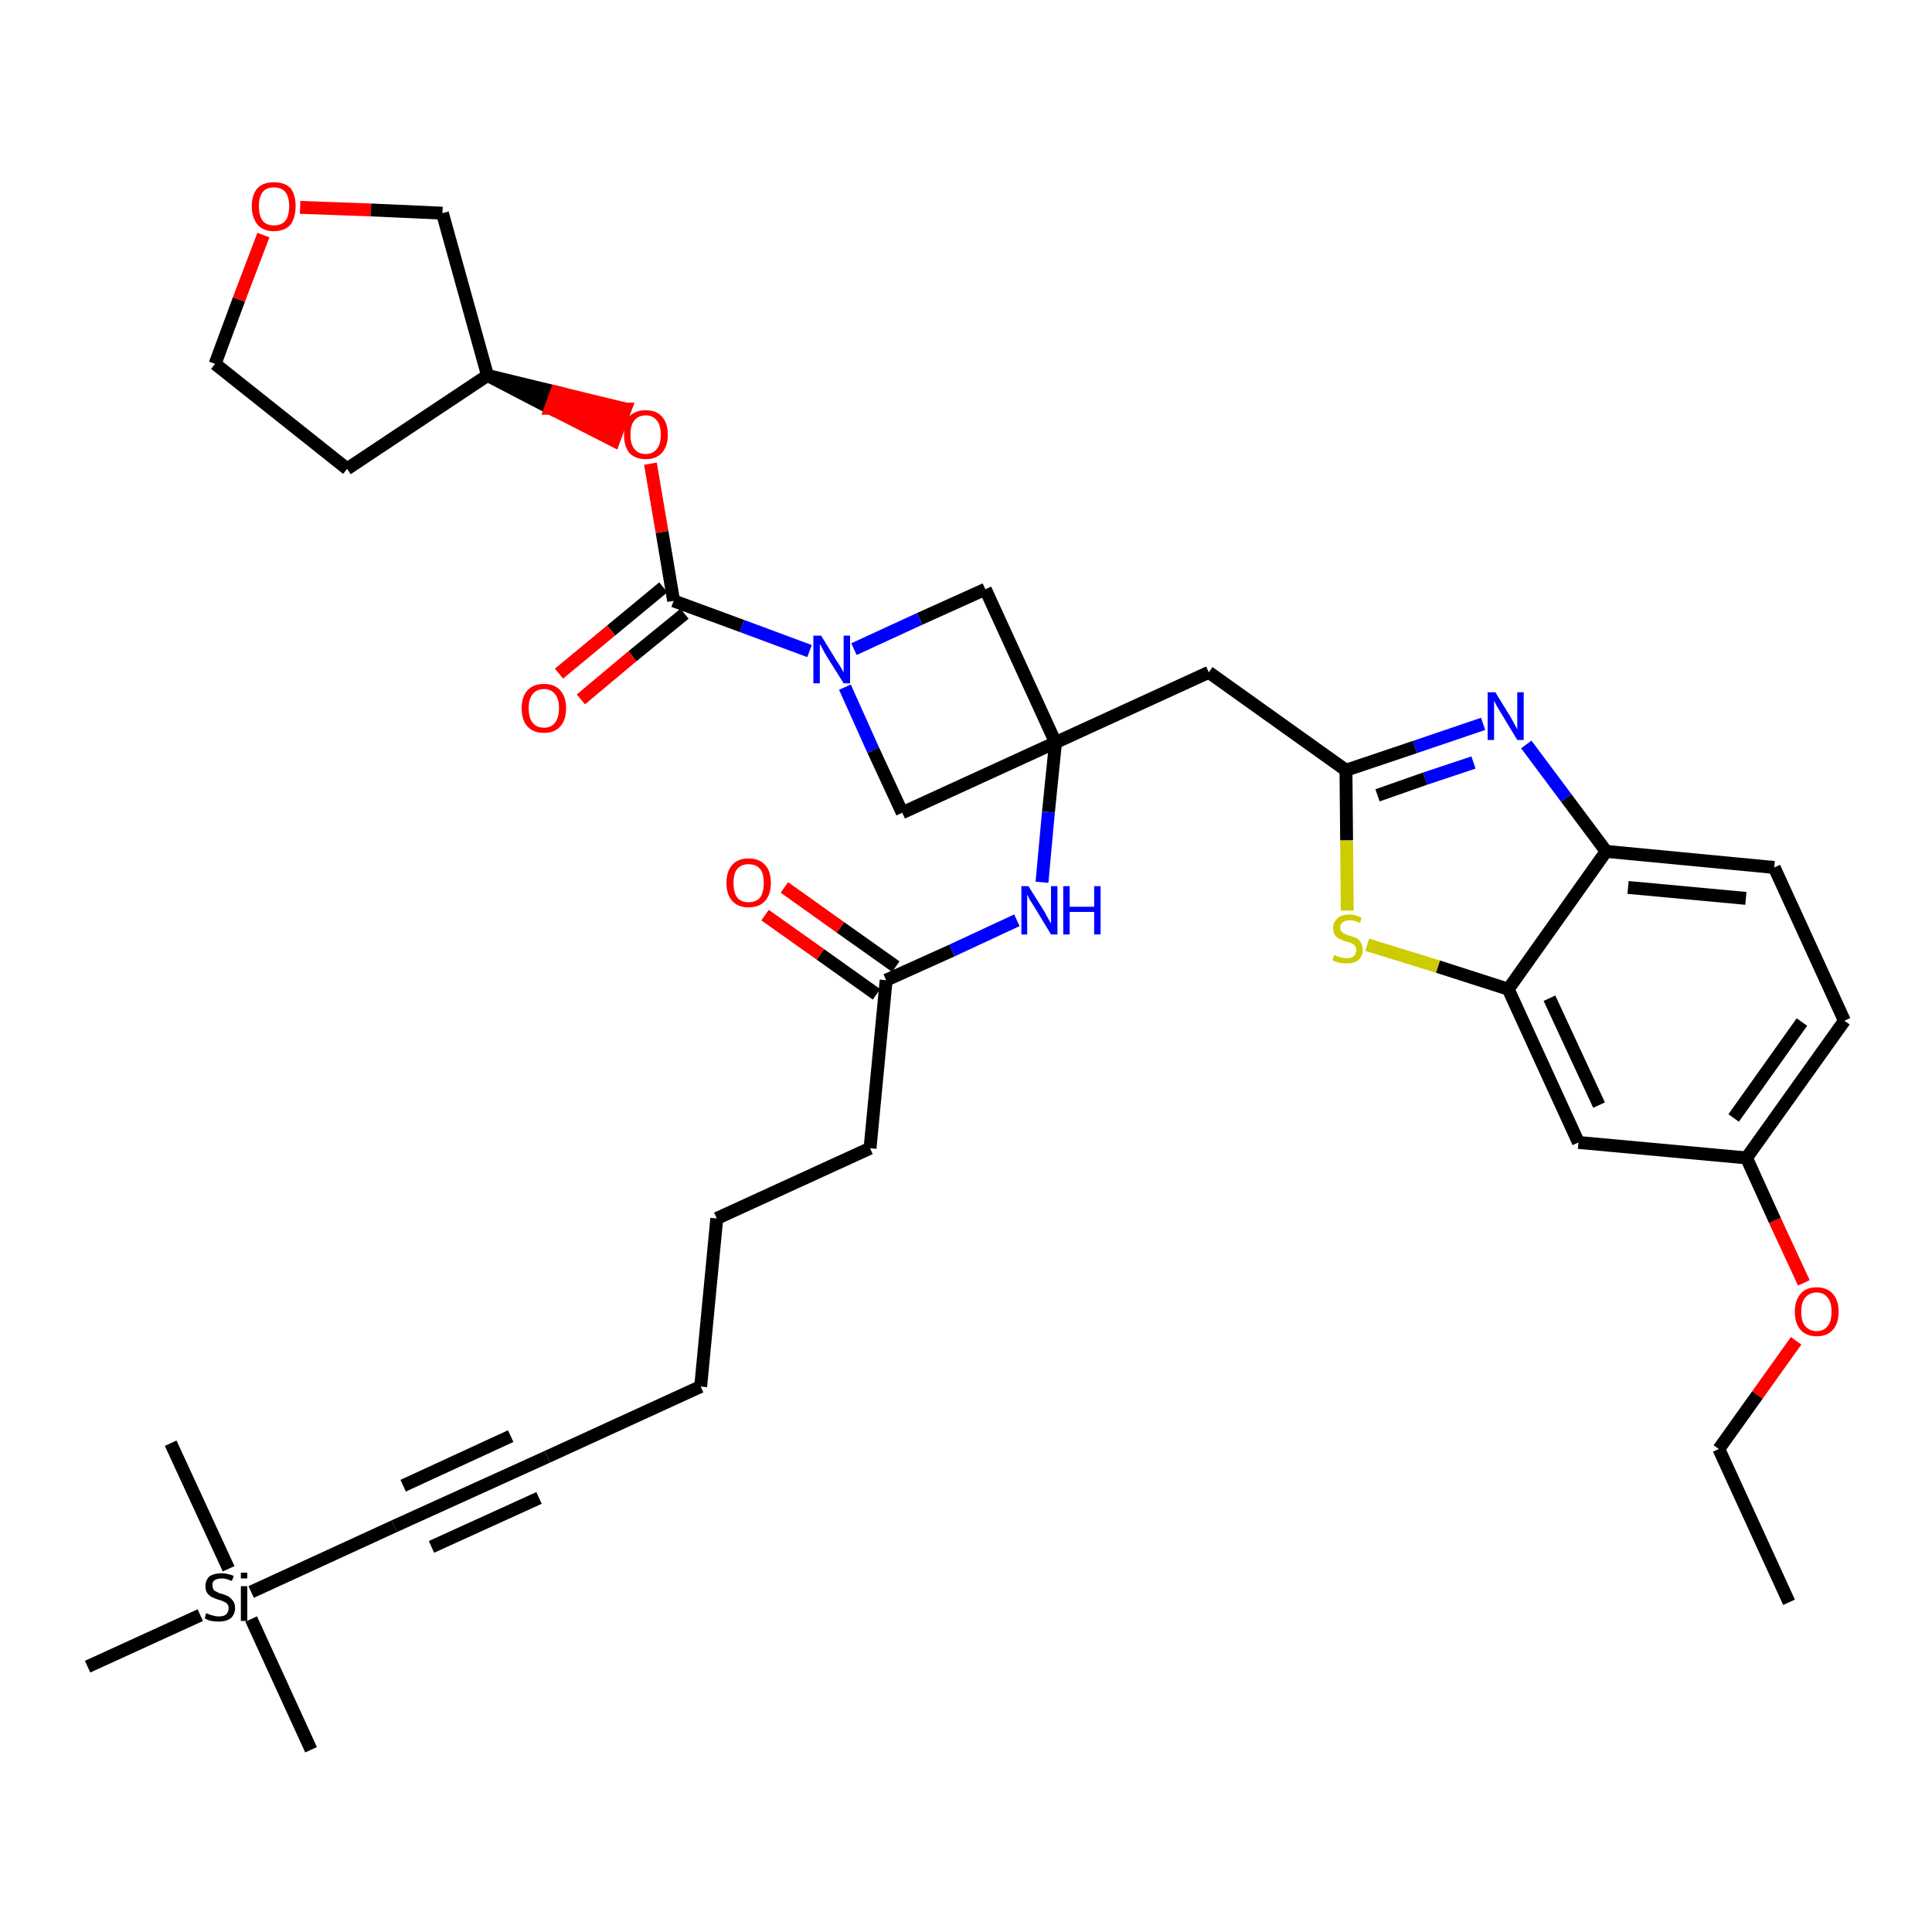 <?xml version='1.0' encoding='iso-8859-1'?>
<svg version='1.1' baseProfile='full'
              xmlns='http://www.w3.org/2000/svg'
                      xmlns:rdkit='http://www.rdkit.org/xml'
                      xmlns:xlink='http://www.w3.org/1999/xlink'
                  xml:space='preserve'
width='300px' height='300px' viewBox='0 0 300 300'>
<!-- END OF HEADER -->
<path class='bond-0 atom-0 atom-1' d='M 277.8,248.8 L 266.9,225.0' style='fill:none;fill-rule:evenodd;stroke:#000000;stroke-width:2.0px;stroke-linecap:butt;stroke-linejoin:miter;stroke-opacity:1' />
<path class='bond-1 atom-1 atom-2' d='M 266.9,225.0 L 272.9,216.6' style='fill:none;fill-rule:evenodd;stroke:#000000;stroke-width:2.0px;stroke-linecap:butt;stroke-linejoin:miter;stroke-opacity:1' />
<path class='bond-1 atom-1 atom-2' d='M 272.9,216.6 L 278.9,208.2' style='fill:none;fill-rule:evenodd;stroke:#FF0000;stroke-width:2.0px;stroke-linecap:butt;stroke-linejoin:miter;stroke-opacity:1' />
<path class='bond-2 atom-2 atom-3' d='M 280.1,199.2 L 275.6,189.5' style='fill:none;fill-rule:evenodd;stroke:#FF0000;stroke-width:2.0px;stroke-linecap:butt;stroke-linejoin:miter;stroke-opacity:1' />
<path class='bond-2 atom-2 atom-3' d='M 275.6,189.5 L 271.2,179.8' style='fill:none;fill-rule:evenodd;stroke:#000000;stroke-width:2.0px;stroke-linecap:butt;stroke-linejoin:miter;stroke-opacity:1' />
<path class='bond-3 atom-3 atom-4' d='M 271.2,179.8 L 286.4,158.5' style='fill:none;fill-rule:evenodd;stroke:#000000;stroke-width:2.0px;stroke-linecap:butt;stroke-linejoin:miter;stroke-opacity:1' />
<path class='bond-3 atom-3 atom-4' d='M 269.2,173.6 L 279.8,158.7' style='fill:none;fill-rule:evenodd;stroke:#000000;stroke-width:2.0px;stroke-linecap:butt;stroke-linejoin:miter;stroke-opacity:1' />
<path class='bond-36 atom-36 atom-3' d='M 245.1,177.4 L 271.2,179.8' style='fill:none;fill-rule:evenodd;stroke:#000000;stroke-width:2.0px;stroke-linecap:butt;stroke-linejoin:miter;stroke-opacity:1' />
<path class='bond-4 atom-4 atom-5' d='M 286.4,158.5 L 275.5,134.7' style='fill:none;fill-rule:evenodd;stroke:#000000;stroke-width:2.0px;stroke-linecap:butt;stroke-linejoin:miter;stroke-opacity:1' />
<path class='bond-5 atom-5 atom-6' d='M 275.5,134.7 L 249.4,132.2' style='fill:none;fill-rule:evenodd;stroke:#000000;stroke-width:2.0px;stroke-linecap:butt;stroke-linejoin:miter;stroke-opacity:1' />
<path class='bond-5 atom-5 atom-6' d='M 271.1,139.5 L 252.8,137.8' style='fill:none;fill-rule:evenodd;stroke:#000000;stroke-width:2.0px;stroke-linecap:butt;stroke-linejoin:miter;stroke-opacity:1' />
<path class='bond-6 atom-6 atom-7' d='M 249.4,132.2 L 243.2,123.9' style='fill:none;fill-rule:evenodd;stroke:#000000;stroke-width:2.0px;stroke-linecap:butt;stroke-linejoin:miter;stroke-opacity:1' />
<path class='bond-6 atom-6 atom-7' d='M 243.2,123.9 L 237.0,115.6' style='fill:none;fill-rule:evenodd;stroke:#0000FF;stroke-width:2.0px;stroke-linecap:butt;stroke-linejoin:miter;stroke-opacity:1' />
<path class='bond-37 atom-35 atom-6' d='M 234.2,153.6 L 249.4,132.2' style='fill:none;fill-rule:evenodd;stroke:#000000;stroke-width:2.0px;stroke-linecap:butt;stroke-linejoin:miter;stroke-opacity:1' />
<path class='bond-7 atom-7 atom-8' d='M 230.3,112.4 L 219.7,116.0' style='fill:none;fill-rule:evenodd;stroke:#0000FF;stroke-width:2.0px;stroke-linecap:butt;stroke-linejoin:miter;stroke-opacity:1' />
<path class='bond-7 atom-7 atom-8' d='M 219.7,116.0 L 209.0,119.6' style='fill:none;fill-rule:evenodd;stroke:#000000;stroke-width:2.0px;stroke-linecap:butt;stroke-linejoin:miter;stroke-opacity:1' />
<path class='bond-7 atom-7 atom-8' d='M 228.8,118.4 L 221.3,120.9' style='fill:none;fill-rule:evenodd;stroke:#0000FF;stroke-width:2.0px;stroke-linecap:butt;stroke-linejoin:miter;stroke-opacity:1' />
<path class='bond-7 atom-7 atom-8' d='M 221.3,120.9 L 213.9,123.5' style='fill:none;fill-rule:evenodd;stroke:#000000;stroke-width:2.0px;stroke-linecap:butt;stroke-linejoin:miter;stroke-opacity:1' />
<path class='bond-8 atom-8 atom-9' d='M 209.0,119.6 L 187.7,104.4' style='fill:none;fill-rule:evenodd;stroke:#000000;stroke-width:2.0px;stroke-linecap:butt;stroke-linejoin:miter;stroke-opacity:1' />
<path class='bond-33 atom-8 atom-34' d='M 209.0,119.6 L 209.1,130.5' style='fill:none;fill-rule:evenodd;stroke:#000000;stroke-width:2.0px;stroke-linecap:butt;stroke-linejoin:miter;stroke-opacity:1' />
<path class='bond-33 atom-8 atom-34' d='M 209.1,130.5 L 209.2,141.4' style='fill:none;fill-rule:evenodd;stroke:#CCCC00;stroke-width:2.0px;stroke-linecap:butt;stroke-linejoin:miter;stroke-opacity:1' />
<path class='bond-9 atom-9 atom-10' d='M 187.7,104.4 L 163.9,115.3' style='fill:none;fill-rule:evenodd;stroke:#000000;stroke-width:2.0px;stroke-linecap:butt;stroke-linejoin:miter;stroke-opacity:1' />
<path class='bond-10 atom-10 atom-11' d='M 163.9,115.3 L 162.8,126.1' style='fill:none;fill-rule:evenodd;stroke:#000000;stroke-width:2.0px;stroke-linecap:butt;stroke-linejoin:miter;stroke-opacity:1' />
<path class='bond-10 atom-10 atom-11' d='M 162.8,126.1 L 161.8,137.0' style='fill:none;fill-rule:evenodd;stroke:#0000FF;stroke-width:2.0px;stroke-linecap:butt;stroke-linejoin:miter;stroke-opacity:1' />
<path class='bond-22 atom-10 atom-23' d='M 163.9,115.3 L 153.0,91.5' style='fill:none;fill-rule:evenodd;stroke:#000000;stroke-width:2.0px;stroke-linecap:butt;stroke-linejoin:miter;stroke-opacity:1' />
<path class='bond-38 atom-33 atom-10' d='M 140.1,126.2 L 163.9,115.3' style='fill:none;fill-rule:evenodd;stroke:#000000;stroke-width:2.0px;stroke-linecap:butt;stroke-linejoin:miter;stroke-opacity:1' />
<path class='bond-11 atom-11 atom-12' d='M 157.9,142.9 L 147.8,147.6' style='fill:none;fill-rule:evenodd;stroke:#0000FF;stroke-width:2.0px;stroke-linecap:butt;stroke-linejoin:miter;stroke-opacity:1' />
<path class='bond-11 atom-11 atom-12' d='M 147.8,147.6 L 137.6,152.2' style='fill:none;fill-rule:evenodd;stroke:#000000;stroke-width:2.0px;stroke-linecap:butt;stroke-linejoin:miter;stroke-opacity:1' />
<path class='bond-12 atom-12 atom-13' d='M 139.1,150.1 L 130.5,144.0' style='fill:none;fill-rule:evenodd;stroke:#000000;stroke-width:2.0px;stroke-linecap:butt;stroke-linejoin:miter;stroke-opacity:1' />
<path class='bond-12 atom-12 atom-13' d='M 130.5,144.0 L 121.8,137.8' style='fill:none;fill-rule:evenodd;stroke:#FF0000;stroke-width:2.0px;stroke-linecap:butt;stroke-linejoin:miter;stroke-opacity:1' />
<path class='bond-12 atom-12 atom-13' d='M 136.1,154.4 L 127.4,148.2' style='fill:none;fill-rule:evenodd;stroke:#000000;stroke-width:2.0px;stroke-linecap:butt;stroke-linejoin:miter;stroke-opacity:1' />
<path class='bond-12 atom-12 atom-13' d='M 127.4,148.2 L 118.8,142.1' style='fill:none;fill-rule:evenodd;stroke:#FF0000;stroke-width:2.0px;stroke-linecap:butt;stroke-linejoin:miter;stroke-opacity:1' />
<path class='bond-13 atom-12 atom-14' d='M 137.6,152.2 L 135.1,178.3' style='fill:none;fill-rule:evenodd;stroke:#000000;stroke-width:2.0px;stroke-linecap:butt;stroke-linejoin:miter;stroke-opacity:1' />
<path class='bond-14 atom-14 atom-15' d='M 135.1,178.3 L 111.3,189.2' style='fill:none;fill-rule:evenodd;stroke:#000000;stroke-width:2.0px;stroke-linecap:butt;stroke-linejoin:miter;stroke-opacity:1' />
<path class='bond-15 atom-15 atom-16' d='M 111.3,189.2 L 108.8,215.3' style='fill:none;fill-rule:evenodd;stroke:#000000;stroke-width:2.0px;stroke-linecap:butt;stroke-linejoin:miter;stroke-opacity:1' />
<path class='bond-16 atom-16 atom-17' d='M 108.8,215.3 L 85.0,226.2' style='fill:none;fill-rule:evenodd;stroke:#000000;stroke-width:2.0px;stroke-linecap:butt;stroke-linejoin:miter;stroke-opacity:1' />
<path class='bond-17 atom-17 atom-18' d='M 85.0,226.2 L 61.2,237.0' style='fill:none;fill-rule:evenodd;stroke:#000000;stroke-width:2.0px;stroke-linecap:butt;stroke-linejoin:miter;stroke-opacity:1' />
<path class='bond-17 atom-17 atom-18' d='M 79.3,223.0 L 62.6,230.7' style='fill:none;fill-rule:evenodd;stroke:#000000;stroke-width:2.0px;stroke-linecap:butt;stroke-linejoin:miter;stroke-opacity:1' />
<path class='bond-17 atom-17 atom-18' d='M 83.7,232.6 L 67.0,240.2' style='fill:none;fill-rule:evenodd;stroke:#000000;stroke-width:2.0px;stroke-linecap:butt;stroke-linejoin:miter;stroke-opacity:1' />
<path class='bond-18 atom-18 atom-19' d='M 61.2,237.0 L 39.0,247.2' style='fill:none;fill-rule:evenodd;stroke:#000000;stroke-width:2.0px;stroke-linecap:butt;stroke-linejoin:miter;stroke-opacity:1' />
<path class='bond-19 atom-19 atom-20' d='M 39.0,251.4 L 48.3,271.7' style='fill:none;fill-rule:evenodd;stroke:#000000;stroke-width:2.0px;stroke-linecap:butt;stroke-linejoin:miter;stroke-opacity:1' />
<path class='bond-20 atom-19 atom-21' d='M 35.5,243.6 L 26.5,224.1' style='fill:none;fill-rule:evenodd;stroke:#000000;stroke-width:2.0px;stroke-linecap:butt;stroke-linejoin:miter;stroke-opacity:1' />
<path class='bond-21 atom-19 atom-22' d='M 31.1,250.8 L 13.6,258.8' style='fill:none;fill-rule:evenodd;stroke:#000000;stroke-width:2.0px;stroke-linecap:butt;stroke-linejoin:miter;stroke-opacity:1' />
<path class='bond-23 atom-23 atom-24' d='M 153.0,91.5 L 142.8,96.1' style='fill:none;fill-rule:evenodd;stroke:#000000;stroke-width:2.0px;stroke-linecap:butt;stroke-linejoin:miter;stroke-opacity:1' />
<path class='bond-23 atom-23 atom-24' d='M 142.8,96.1 L 132.6,100.8' style='fill:none;fill-rule:evenodd;stroke:#0000FF;stroke-width:2.0px;stroke-linecap:butt;stroke-linejoin:miter;stroke-opacity:1' />
<path class='bond-24 atom-24 atom-25' d='M 125.7,101.1 L 115.2,97.2' style='fill:none;fill-rule:evenodd;stroke:#0000FF;stroke-width:2.0px;stroke-linecap:butt;stroke-linejoin:miter;stroke-opacity:1' />
<path class='bond-24 atom-24 atom-25' d='M 115.2,97.2 L 104.6,93.3' style='fill:none;fill-rule:evenodd;stroke:#000000;stroke-width:2.0px;stroke-linecap:butt;stroke-linejoin:miter;stroke-opacity:1' />
<path class='bond-32 atom-24 atom-33' d='M 131.2,106.7 L 135.6,116.5' style='fill:none;fill-rule:evenodd;stroke:#0000FF;stroke-width:2.0px;stroke-linecap:butt;stroke-linejoin:miter;stroke-opacity:1' />
<path class='bond-32 atom-24 atom-33' d='M 135.6,116.5 L 140.1,126.2' style='fill:none;fill-rule:evenodd;stroke:#000000;stroke-width:2.0px;stroke-linecap:butt;stroke-linejoin:miter;stroke-opacity:1' />
<path class='bond-25 atom-25 atom-26' d='M 103.0,91.2 L 94.9,97.9' style='fill:none;fill-rule:evenodd;stroke:#000000;stroke-width:2.0px;stroke-linecap:butt;stroke-linejoin:miter;stroke-opacity:1' />
<path class='bond-25 atom-25 atom-26' d='M 94.9,97.9 L 86.8,104.6' style='fill:none;fill-rule:evenodd;stroke:#FF0000;stroke-width:2.0px;stroke-linecap:butt;stroke-linejoin:miter;stroke-opacity:1' />
<path class='bond-25 atom-25 atom-26' d='M 106.3,95.3 L 98.2,101.9' style='fill:none;fill-rule:evenodd;stroke:#000000;stroke-width:2.0px;stroke-linecap:butt;stroke-linejoin:miter;stroke-opacity:1' />
<path class='bond-25 atom-25 atom-26' d='M 98.2,101.9 L 90.2,108.6' style='fill:none;fill-rule:evenodd;stroke:#FF0000;stroke-width:2.0px;stroke-linecap:butt;stroke-linejoin:miter;stroke-opacity:1' />
<path class='bond-26 atom-25 atom-27' d='M 104.6,93.3 L 102.8,82.6' style='fill:none;fill-rule:evenodd;stroke:#000000;stroke-width:2.0px;stroke-linecap:butt;stroke-linejoin:miter;stroke-opacity:1' />
<path class='bond-26 atom-25 atom-27' d='M 102.8,82.6 L 101.0,72.0' style='fill:none;fill-rule:evenodd;stroke:#FF0000;stroke-width:2.0px;stroke-linecap:butt;stroke-linejoin:miter;stroke-opacity:1' />
<path class='bond-27 atom-28 atom-27' d='M 75.7,58.3 L 85.5,63.4 L 86.4,60.9 Z' style='fill:#000000;fill-rule:evenodd;fill-opacity:1;stroke:#000000;stroke-width:2.0px;stroke-linecap:butt;stroke-linejoin:miter;stroke-opacity:1;' />
<path class='bond-27 atom-28 atom-27' d='M 85.5,63.4 L 97.1,63.5 L 95.3,68.4 Z' style='fill:#FF0000;fill-rule:evenodd;fill-opacity:1;stroke:#FF0000;stroke-width:2.0px;stroke-linecap:butt;stroke-linejoin:miter;stroke-opacity:1;' />
<path class='bond-27 atom-28 atom-27' d='M 85.5,63.4 L 86.4,60.9 L 97.1,63.5 Z' style='fill:#FF0000;fill-rule:evenodd;fill-opacity:1;stroke:#FF0000;stroke-width:2.0px;stroke-linecap:butt;stroke-linejoin:miter;stroke-opacity:1;' />
<path class='bond-28 atom-28 atom-29' d='M 75.7,58.3 L 53.9,72.8' style='fill:none;fill-rule:evenodd;stroke:#000000;stroke-width:2.0px;stroke-linecap:butt;stroke-linejoin:miter;stroke-opacity:1' />
<path class='bond-39 atom-32 atom-28' d='M 68.7,33.1 L 75.7,58.3' style='fill:none;fill-rule:evenodd;stroke:#000000;stroke-width:2.0px;stroke-linecap:butt;stroke-linejoin:miter;stroke-opacity:1' />
<path class='bond-29 atom-29 atom-30' d='M 53.9,72.8 L 33.4,56.5' style='fill:none;fill-rule:evenodd;stroke:#000000;stroke-width:2.0px;stroke-linecap:butt;stroke-linejoin:miter;stroke-opacity:1' />
<path class='bond-30 atom-30 atom-31' d='M 33.4,56.5 L 37.1,46.5' style='fill:none;fill-rule:evenodd;stroke:#000000;stroke-width:2.0px;stroke-linecap:butt;stroke-linejoin:miter;stroke-opacity:1' />
<path class='bond-30 atom-30 atom-31' d='M 37.1,46.5 L 40.9,36.5' style='fill:none;fill-rule:evenodd;stroke:#FF0000;stroke-width:2.0px;stroke-linecap:butt;stroke-linejoin:miter;stroke-opacity:1' />
<path class='bond-31 atom-31 atom-32' d='M 46.6,32.2 L 57.6,32.6' style='fill:none;fill-rule:evenodd;stroke:#FF0000;stroke-width:2.0px;stroke-linecap:butt;stroke-linejoin:miter;stroke-opacity:1' />
<path class='bond-31 atom-31 atom-32' d='M 57.6,32.6 L 68.7,33.1' style='fill:none;fill-rule:evenodd;stroke:#000000;stroke-width:2.0px;stroke-linecap:butt;stroke-linejoin:miter;stroke-opacity:1' />
<path class='bond-34 atom-34 atom-35' d='M 212.3,146.7 L 223.3,150.1' style='fill:none;fill-rule:evenodd;stroke:#CCCC00;stroke-width:2.0px;stroke-linecap:butt;stroke-linejoin:miter;stroke-opacity:1' />
<path class='bond-34 atom-34 atom-35' d='M 223.3,150.1 L 234.2,153.6' style='fill:none;fill-rule:evenodd;stroke:#000000;stroke-width:2.0px;stroke-linecap:butt;stroke-linejoin:miter;stroke-opacity:1' />
<path class='bond-35 atom-35 atom-36' d='M 234.2,153.6 L 245.1,177.4' style='fill:none;fill-rule:evenodd;stroke:#000000;stroke-width:2.0px;stroke-linecap:butt;stroke-linejoin:miter;stroke-opacity:1' />
<path class='bond-35 atom-35 atom-36' d='M 240.6,155.0 L 248.3,171.6' style='fill:none;fill-rule:evenodd;stroke:#000000;stroke-width:2.0px;stroke-linecap:butt;stroke-linejoin:miter;stroke-opacity:1' />
<path  class='atom-2' d='M 278.7 203.7
Q 278.7 201.9, 279.6 200.9
Q 280.4 199.9, 282.1 199.9
Q 283.7 199.9, 284.6 200.9
Q 285.5 201.9, 285.5 203.7
Q 285.5 205.5, 284.6 206.5
Q 283.7 207.5, 282.1 207.5
Q 280.5 207.5, 279.6 206.5
Q 278.7 205.5, 278.7 203.7
M 282.1 206.7
Q 283.2 206.7, 283.8 205.9
Q 284.4 205.2, 284.4 203.7
Q 284.4 202.2, 283.8 201.5
Q 283.2 200.7, 282.1 200.7
Q 281.0 200.7, 280.3 201.5
Q 279.7 202.2, 279.7 203.7
Q 279.7 205.2, 280.3 205.9
Q 281.0 206.7, 282.1 206.7
' fill='#FF0000'/>
<path  class='atom-7' d='M 232.2 107.5
L 234.6 111.4
Q 234.8 111.8, 235.2 112.5
Q 235.6 113.2, 235.6 113.3
L 235.6 107.5
L 236.6 107.5
L 236.6 114.9
L 235.6 114.9
L 233.0 110.6
Q 232.7 110.1, 232.4 109.6
Q 232.1 109.0, 232.0 108.8
L 232.0 114.9
L 231.0 114.9
L 231.0 107.5
L 232.2 107.5
' fill='#0000FF'/>
<path  class='atom-11' d='M 159.7 137.6
L 162.2 141.6
Q 162.4 142.0, 162.8 142.7
Q 163.2 143.4, 163.2 143.4
L 163.2 137.6
L 164.2 137.6
L 164.2 145.1
L 163.2 145.1
L 160.6 140.8
Q 160.3 140.3, 159.9 139.7
Q 159.6 139.1, 159.5 138.9
L 159.5 145.1
L 158.6 145.1
L 158.6 137.6
L 159.7 137.6
' fill='#0000FF'/>
<path  class='atom-11' d='M 165.1 137.6
L 166.1 137.6
L 166.1 140.8
L 169.9 140.8
L 169.9 137.6
L 170.9 137.6
L 170.9 145.1
L 169.9 145.1
L 169.9 141.6
L 166.1 141.6
L 166.1 145.1
L 165.1 145.1
L 165.1 137.6
' fill='#0000FF'/>
<path  class='atom-13' d='M 112.8 137.1
Q 112.8 135.3, 113.7 134.3
Q 114.6 133.3, 116.2 133.3
Q 117.9 133.3, 118.8 134.3
Q 119.7 135.3, 119.7 137.1
Q 119.7 138.9, 118.8 139.9
Q 117.9 140.9, 116.2 140.9
Q 114.6 140.9, 113.7 139.9
Q 112.8 138.9, 112.8 137.1
M 116.2 140.1
Q 117.4 140.1, 118.0 139.4
Q 118.6 138.6, 118.6 137.1
Q 118.6 135.6, 118.0 134.9
Q 117.4 134.2, 116.2 134.2
Q 115.1 134.2, 114.5 134.9
Q 113.9 135.6, 113.9 137.1
Q 113.9 138.6, 114.5 139.4
Q 115.1 140.1, 116.2 140.1
' fill='#FF0000'/>
<path  class='atom-19' d='M 32.0 250.5
Q 32.1 250.5, 32.5 250.7
Q 32.8 250.8, 33.2 250.9
Q 33.6 251.0, 34.0 251.0
Q 34.7 251.0, 35.1 250.7
Q 35.5 250.3, 35.5 249.7
Q 35.5 249.3, 35.3 249.1
Q 35.1 248.8, 34.7 248.7
Q 34.4 248.5, 33.9 248.4
Q 33.3 248.2, 32.9 248.0
Q 32.5 247.8, 32.2 247.4
Q 31.9 247.0, 31.9 246.3
Q 31.9 245.4, 32.5 244.8
Q 33.2 244.3, 34.4 244.3
Q 35.3 244.3, 36.3 244.7
L 36.0 245.5
Q 35.1 245.1, 34.5 245.1
Q 33.7 245.1, 33.3 245.4
Q 32.9 245.7, 33.0 246.2
Q 33.0 246.6, 33.2 246.9
Q 33.4 247.1, 33.7 247.2
Q 34.0 247.4, 34.5 247.5
Q 35.1 247.7, 35.5 247.9
Q 35.9 248.2, 36.2 248.6
Q 36.5 249.0, 36.5 249.7
Q 36.5 250.7, 35.8 251.3
Q 35.1 251.8, 34.0 251.8
Q 33.3 251.8, 32.8 251.7
Q 32.3 251.6, 31.8 251.3
L 32.0 250.5
' fill='#000000'/>
<path  class='atom-19' d='M 37.4 244.2
L 38.4 244.2
L 38.4 245.1
L 37.4 245.1
L 37.4 244.2
M 37.4 246.3
L 38.4 246.3
L 38.4 251.7
L 37.4 251.7
L 37.4 246.3
' fill='#000000'/>
<path  class='atom-24' d='M 127.5 98.7
L 129.9 102.6
Q 130.2 103.0, 130.6 103.7
Q 131.0 104.4, 131.0 104.4
L 131.0 98.7
L 132.0 98.7
L 132.0 106.1
L 131.0 106.1
L 128.3 101.8
Q 128.0 101.3, 127.7 100.7
Q 127.4 100.1, 127.3 100.0
L 127.3 106.1
L 126.3 106.1
L 126.3 98.7
L 127.5 98.7
' fill='#0000FF'/>
<path  class='atom-26' d='M 81.0 110.0
Q 81.0 108.2, 81.9 107.2
Q 82.8 106.2, 84.5 106.2
Q 86.1 106.2, 87.0 107.2
Q 87.9 108.2, 87.9 110.0
Q 87.9 111.8, 87.0 112.8
Q 86.1 113.8, 84.5 113.8
Q 82.8 113.8, 81.9 112.8
Q 81.0 111.8, 81.0 110.0
M 84.5 113.0
Q 85.6 113.0, 86.2 112.2
Q 86.8 111.4, 86.8 110.0
Q 86.8 108.5, 86.2 107.8
Q 85.6 107.0, 84.5 107.0
Q 83.3 107.0, 82.7 107.8
Q 82.1 108.5, 82.1 110.0
Q 82.1 111.5, 82.7 112.2
Q 83.3 113.0, 84.5 113.0
' fill='#FF0000'/>
<path  class='atom-27' d='M 96.9 67.5
Q 96.9 65.7, 97.7 64.7
Q 98.6 63.7, 100.3 63.7
Q 101.9 63.7, 102.8 64.7
Q 103.7 65.7, 103.7 67.5
Q 103.7 69.3, 102.8 70.3
Q 101.9 71.3, 100.3 71.3
Q 98.6 71.3, 97.7 70.3
Q 96.9 69.3, 96.9 67.5
M 100.3 70.5
Q 101.4 70.5, 102.0 69.7
Q 102.6 69.0, 102.6 67.5
Q 102.6 66.0, 102.0 65.3
Q 101.4 64.5, 100.3 64.5
Q 99.1 64.5, 98.5 65.3
Q 97.9 66.0, 97.9 67.5
Q 97.9 69.0, 98.5 69.7
Q 99.1 70.5, 100.3 70.5
' fill='#FF0000'/>
<path  class='atom-31' d='M 39.1 32.0
Q 39.1 30.2, 40.0 29.2
Q 40.9 28.3, 42.5 28.3
Q 44.2 28.3, 45.1 29.2
Q 45.9 30.2, 45.9 32.0
Q 45.9 33.8, 45.1 34.9
Q 44.2 35.9, 42.5 35.9
Q 40.9 35.9, 40.0 34.9
Q 39.1 33.8, 39.1 32.0
M 42.5 35.0
Q 43.7 35.0, 44.3 34.3
Q 44.9 33.5, 44.9 32.0
Q 44.9 30.6, 44.3 29.8
Q 43.7 29.1, 42.5 29.1
Q 41.4 29.1, 40.8 29.8
Q 40.2 30.6, 40.2 32.0
Q 40.2 33.5, 40.8 34.3
Q 41.4 35.0, 42.5 35.0
' fill='#FF0000'/>
<path  class='atom-34' d='M 207.2 148.3
Q 207.3 148.3, 207.6 148.5
Q 207.9 148.6, 208.3 148.7
Q 208.7 148.8, 209.1 148.8
Q 209.8 148.8, 210.2 148.5
Q 210.6 148.1, 210.6 147.5
Q 210.6 147.1, 210.4 146.9
Q 210.2 146.6, 209.9 146.5
Q 209.6 146.3, 209.0 146.2
Q 208.4 146.0, 208.0 145.8
Q 207.6 145.6, 207.3 145.2
Q 207.0 144.8, 207.0 144.1
Q 207.0 143.2, 207.7 142.6
Q 208.3 142.0, 209.6 142.0
Q 210.4 142.0, 211.4 142.5
L 211.2 143.3
Q 210.3 142.9, 209.6 142.9
Q 208.9 142.9, 208.5 143.2
Q 208.1 143.5, 208.1 144.0
Q 208.1 144.4, 208.3 144.6
Q 208.5 144.9, 208.8 145.0
Q 209.1 145.2, 209.6 145.3
Q 210.3 145.5, 210.7 145.7
Q 211.1 145.9, 211.3 146.4
Q 211.6 146.8, 211.6 147.5
Q 211.6 148.5, 210.9 149.1
Q 210.3 149.6, 209.1 149.6
Q 208.5 149.6, 208.0 149.5
Q 207.5 149.4, 206.9 149.1
L 207.2 148.3
' fill='#CCCC00'/>
</svg>

